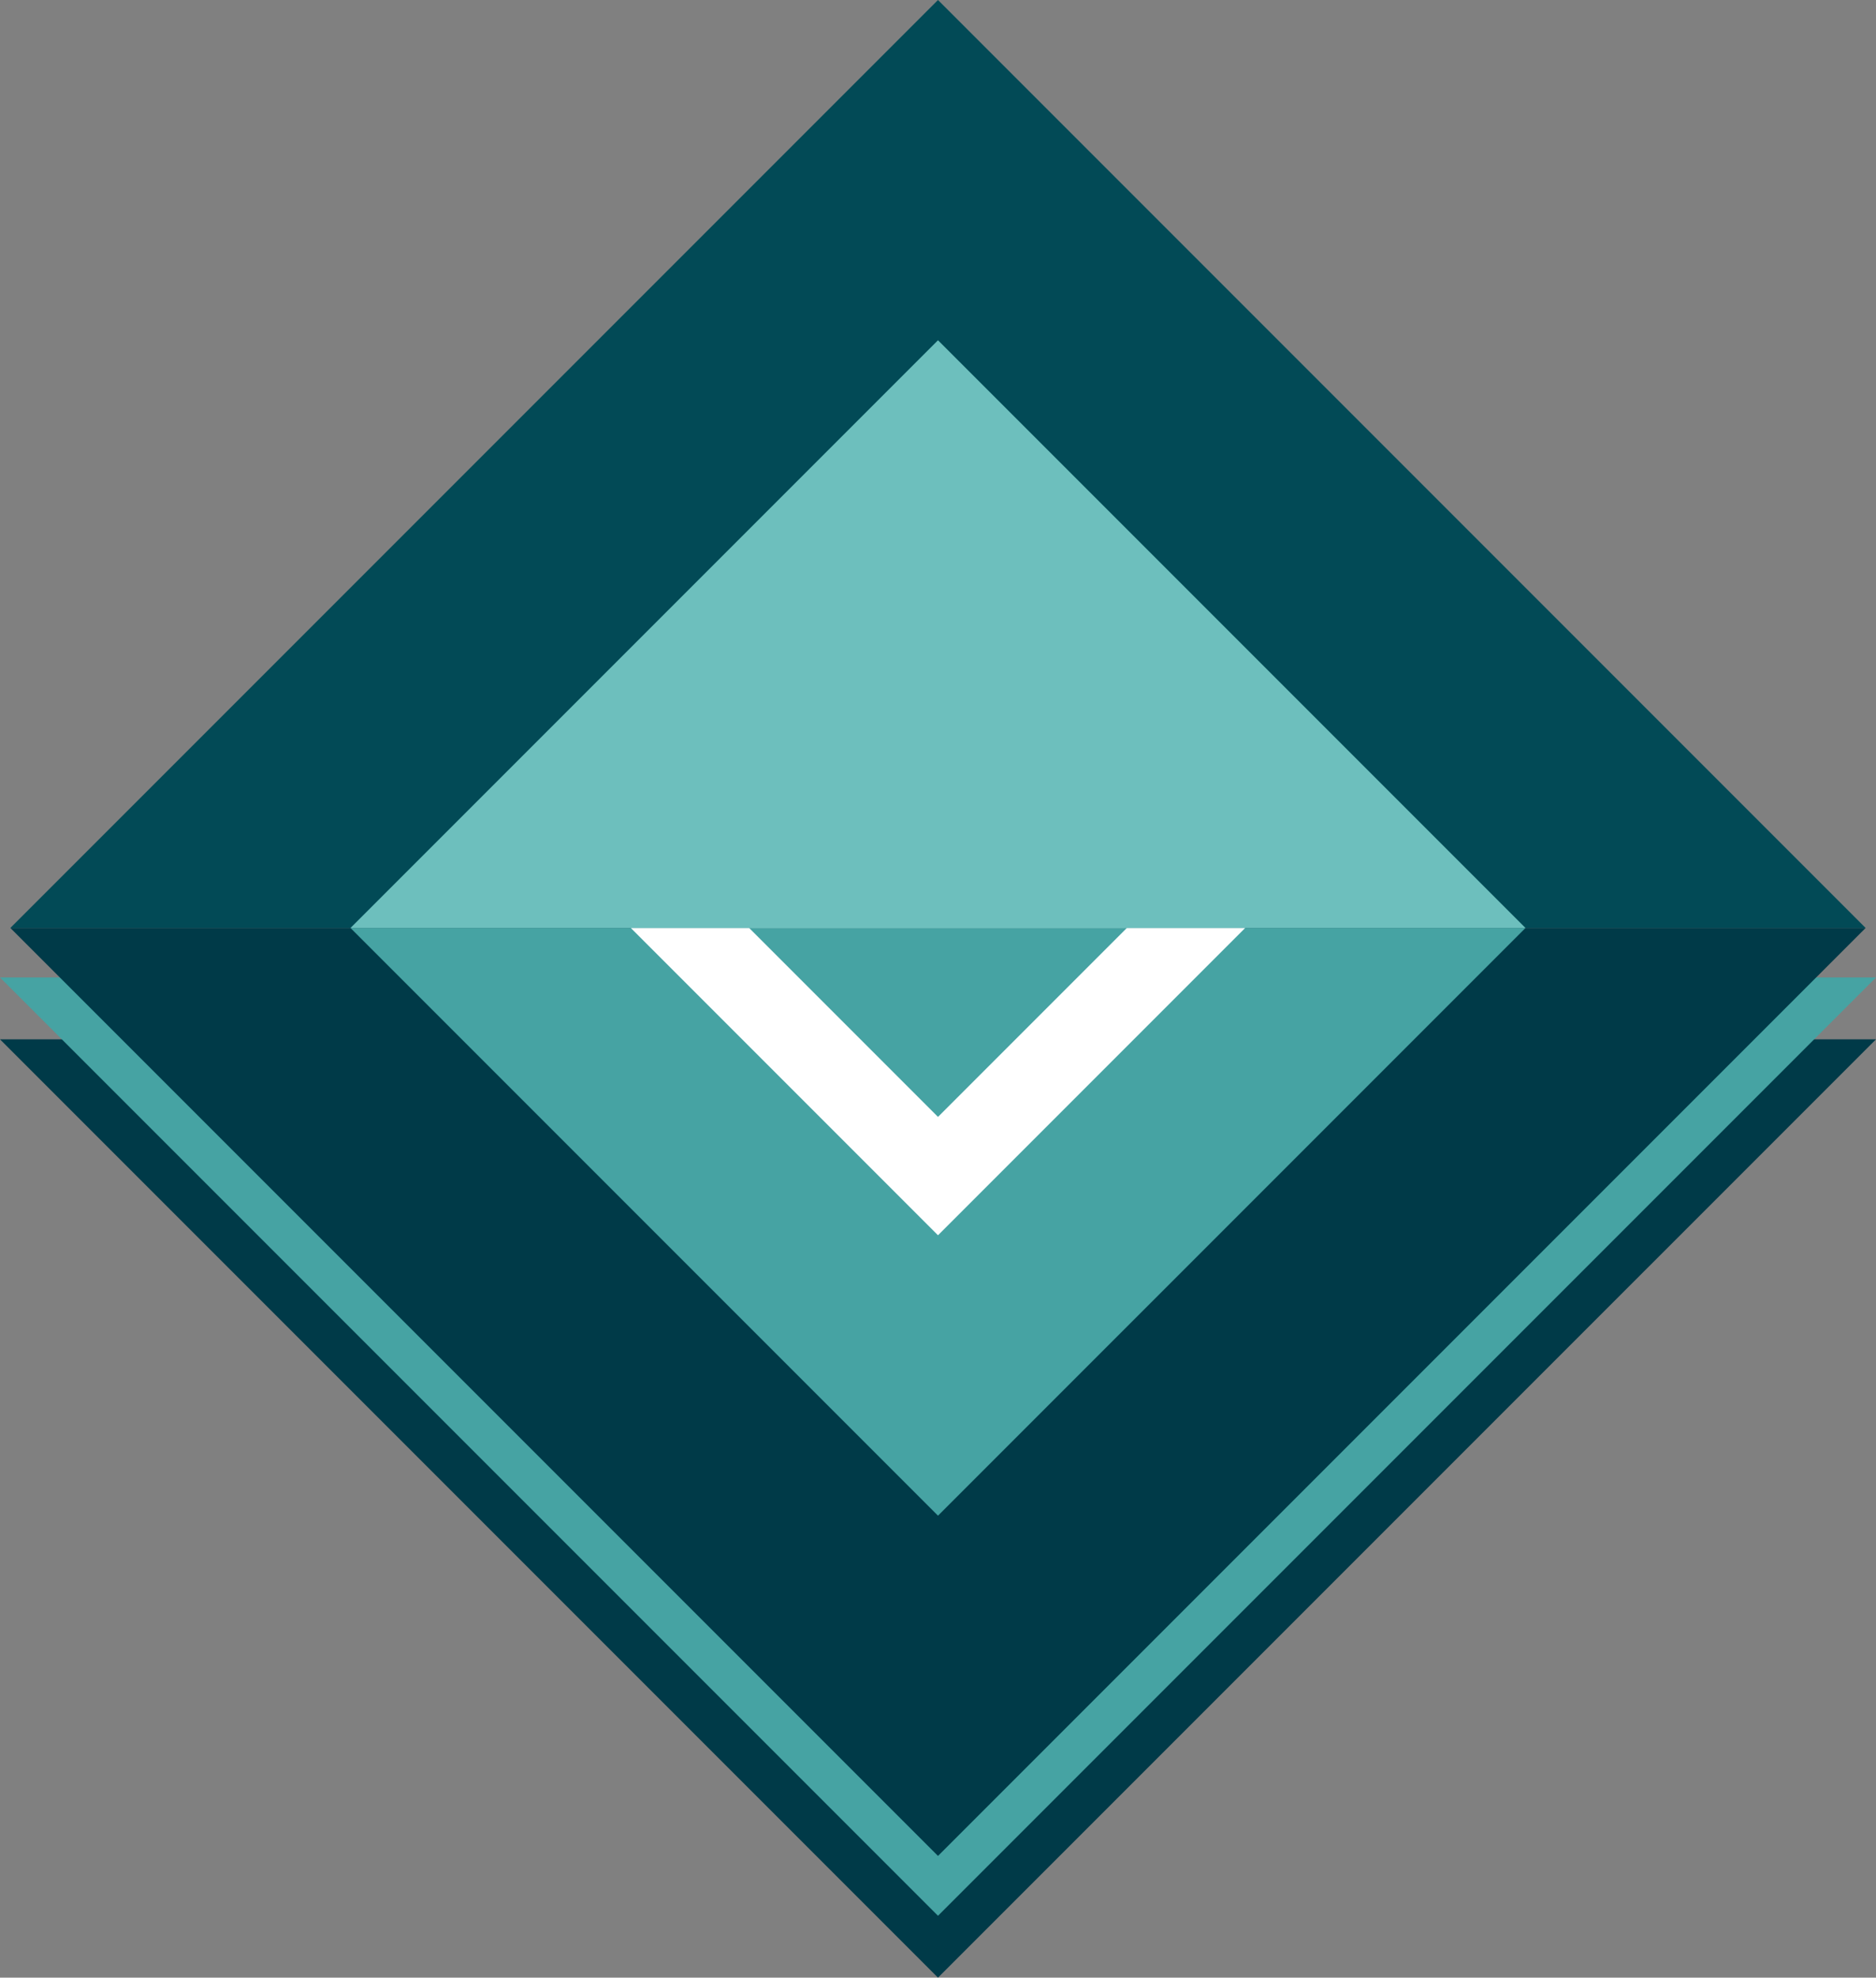 <svg xmlns="http://www.w3.org/2000/svg" viewBox="0 0 151.675 159.837"><rect x="0" y="0" width="151.675" height="159.837" fill="#808080" stroke="none"/><defs><style>.cls-1{fill:#003a48;}.cls-2{fill:#46a3a3;}.cls-3{fill:#024a56;}.cls-4{fill:#fff;}.cls-5{fill:#6dbfbd;}</style></defs><title>Asset 13</title><g id="Layer_2" data-name="Layer 2"><g id="Layer_1-2" data-name="Layer 1"><path class="cls-1" d="M0,84H151.675L75.837,159.837Z"/><path class="cls-2" d="M0,79H151.675L75.837,154.837Z"/><path class="cls-1" d="M.837,75h150l-75,75Z"/><path class="cls-3" d="M150.837,75H.837l75-75Z"/><path class="cls-2" d="M28.337,75h95l-47.5,47.5Z"/><path class="cls-4" d="M51,75h49.675L75.837,99.838Z"/><path class="cls-5" d="M123.337,75h-95l47.5-47.5Z"/><path class="cls-2" d="M60.567,75H91.108L75.837,90.271Z"/></g></g></svg>